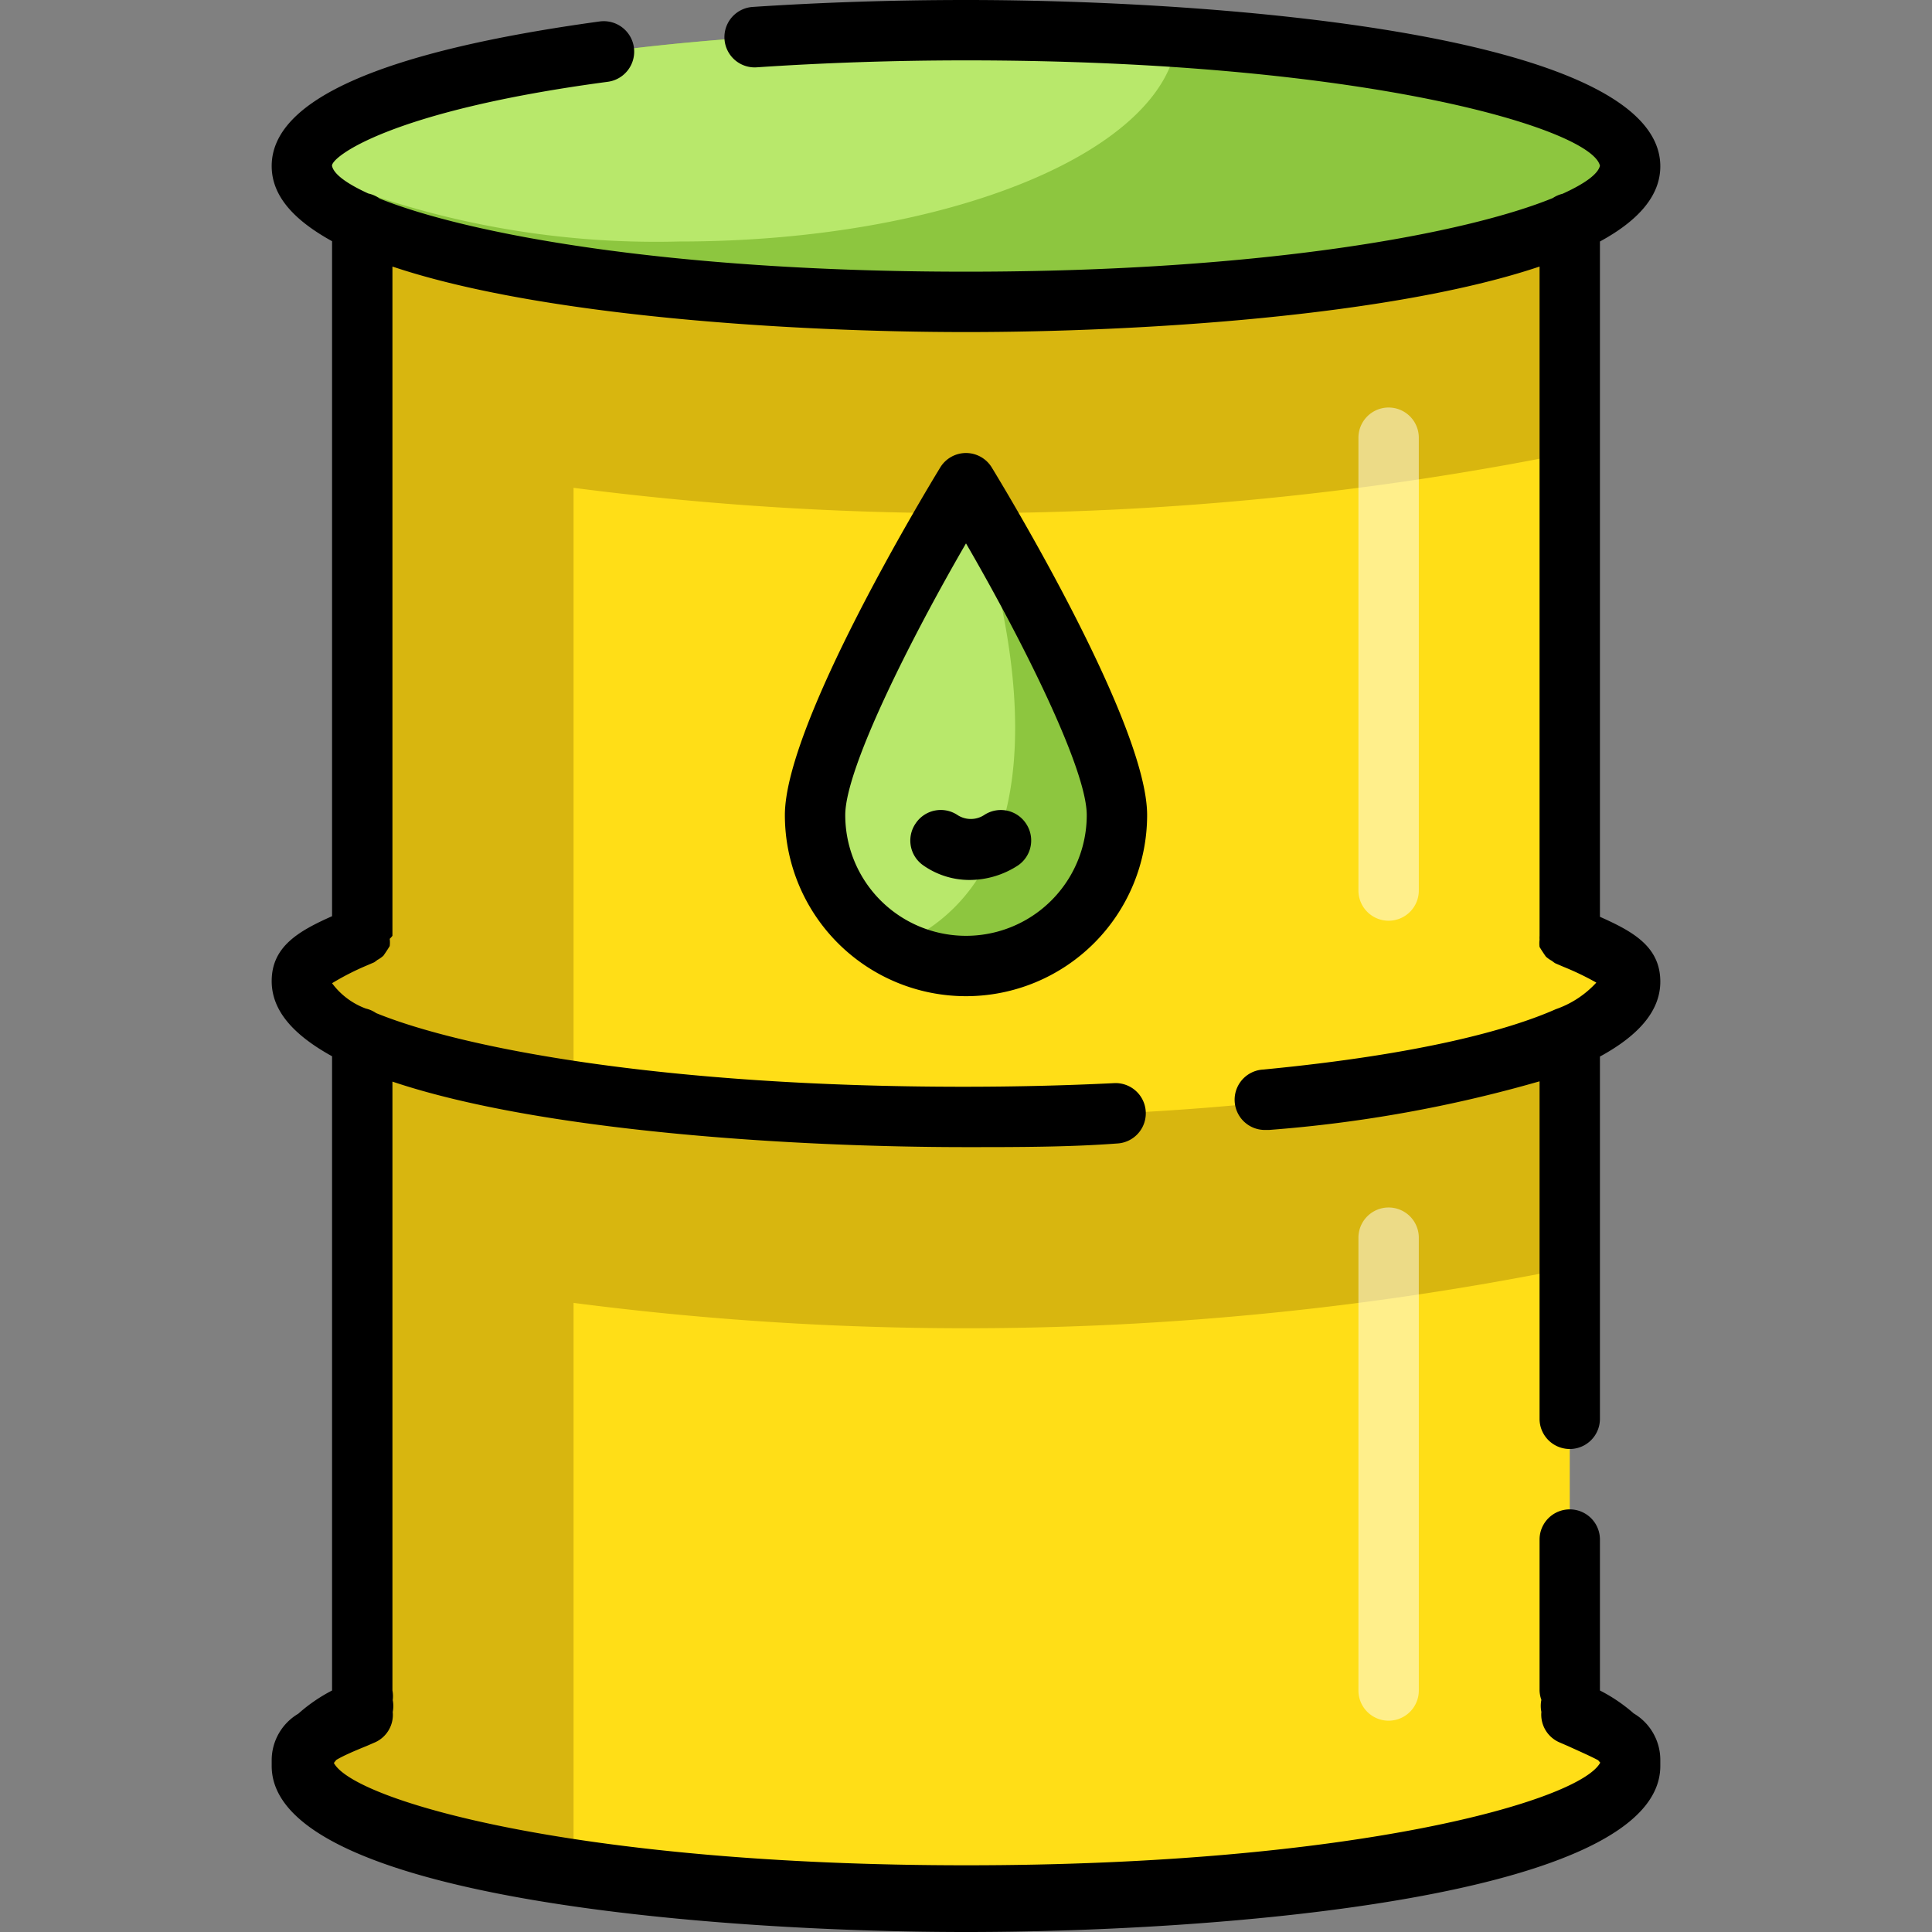 <svg id="Layer_4" height="512" viewBox="0 0 64 64" width="512" xmlns="http://www.w3.org/2000/svg" data-name="Layer 4">
<rect x="0" y="0" width="64" height="64" fill="#808080" stroke="none"/>
<path d="m52 56.81v-22.44c1.28-.57 2-1.21 2-1.87s-.72-.93-2-1.5v-25h-40v25c-1.28.57-2 .83-2 1.5s.72 1.3 2 1.87v22.44c-1.28.57-2 .83-2 1.5 0 2.49 9.85 4.5 22 4.5s22-2 22-4.5c0-.67-.72-.93-2-1.5z" fill="#ffde17"/>
<path d="m19 6h-7v25c-1.28.57-2 .83-2 1.5s.72 1.3 2 1.87v22.44c-1.28.57-2 .83-2 1.5 0 1.49 3.55 2.81 9 3.63z" fill="#d8b60f"/>
<path d="m52 7.37c1.28-.57 2-1.21 2-1.87 0-2.5-9.85-4.5-22-4.5s-22 2-22 4.5c0 .67.72 1.3 2 1.87 3.48 1.55 11.12 2.63 20 2.63s16.52-1.08 20-2.63z" fill="#8dc63f"/>
<path d="m39 1.23c-2.22-.15-4.56-.23-7-.23-12.15 0-22 2-22 4.5v.07a29.44 29.44 0 0 0 12.5 2.43c8.93 0 16.18-3 16.5-6.77z" fill="#b8e86b"/>
<path d="m32 37c-8.88 0-16.52-1.08-20-2.63v7.63a101 101 0 0 0 20 2 101 101 0 0 0 20-2v-7.63c-3.48 1.55-11.12 2.63-20 2.63z" fill="#d8b60f"/>
<path d="m32 10c-8.88 0-16.52-1.08-20-2.63v7.63a101 101 0 0 0 20 2 101 101 0 0 0 20-2v-7.63c-3.48 1.55-11.12 2.63-20 2.63z" fill="#d8b60f"/>
<path d="m37 27c0-2.76-5-11-5-11s-5 8.24-5 11a5 5 0 0 0 10 0z" fill="#8dc63f"/>
<path d="m29 31a5.21 5.21 0 0 0 .61.38c7.33-3.03 2.39-15.38 2.39-15.38s-5 8.24-5 11a5 5 0 0 0 2 4z" fill="#b8e86b"/>
<g opacity=".5">
<path d="m46 57a1 1 0 0 1 -1-1v-15a1 1 0 0 1 2 0v15a1 1 0 0 1 -1 1z" fill="#fff"/>
</g><g opacity=".5">
<path d="m46 30.5a1 1 0 0 1 -1-1v-15a1 1 0 0 1 2 0v15a1 1 0 0 1 -1 1z" fill="#fff"/></g>
<g fill="#000000">
<path d="m32 64c8.54 0 23-1.16 23-5.5 0 0 0-.05 0-.08s0-.07 0-.11a1.79 1.79 0 0 0 -.88-1.55 5.42 5.42 0 0 0 -1.12-.76v-5a1 1 0 0 0 -2 0v5a1 1 0 0 0 .06.31 1 1 0 0 0 0 .4 1 1 0 0 0 .58 1l.3.13c.35.16.76.34 1 .47l.07.08c-.67 1.25-8.06 3.4-21 3.4s-20.29-2.15-20.95-3.39l.08-.1c.23-.14.63-.31 1-.46l.3-.13a1 1 0 0 0 .57-1 1 1 0 0 0 0-.39 1 1 0 0 0 -.01-.32v-20.17c4.91 1.65 13.28 2.17 19 2.17 1.7 0 3.4 0 5-.12a1 1 0 0 0 -.09-2c-1.62.08-3.28.12-5 .12-9.94 0-16.61-1.28-19.45-2.44a1 1 0 0 0 -.34-.15 2.44 2.44 0 0 1 -1.12-.84 8.8 8.8 0 0 1 1.11-.57l.28-.12a.94.94 0 0 0 .11-.08 1 1 0 0 0 .2-.14 5.55 5.55 0 0 0 .21-.32 1 1 0 0 0 0-.24.94.94 0 0 0 .09-.1v-22.17c4.91 1.65 13.28 2.17 19 2.17s14.09-.52 19-2.17v22.17a.94.94 0 0 0 0 .13 1 1 0 0 0 0 .24 5.59 5.59 0 0 0 .21.32 1 1 0 0 0 .2.14.94.94 0 0 0 .11.08l.28.12a9.19 9.19 0 0 1 1.08.52 3.27 3.27 0 0 1 -1.34.88c-1.49.66-4.39 1.49-9.69 2a1 1 0 0 0 .1 2h.1a44.56 44.56 0 0 0 8.95-1.61v11.18a1 1 0 0 0 2 0v-12c1.23-.67 2-1.48 2-2.48 0-1.16-.9-1.66-2-2.15v-22.37c1.25-.68 2-1.5 2-2.49 0-4.35-14.46-5.51-23-5.51-2.42 0-4.8.08-7.07.23a1 1 0 0 0 .14 2c2.22-.15 4.56-.23 6.93-.23 13.27 0 20.73 2.28 21 3.49-.06.27-.49.59-1.24.93a1 1 0 0 0 -.32.14c-2.84 1.16-9.51 2.44-19.44 2.44s-16.56-1.27-19.42-2.42a1 1 0 0 0 -.38-.17c-.72-.33-1.14-.64-1.2-.91s1.85-1.82 9.13-2.79a1 1 0 1 0 -.26-2c-7.21.99-10.87 2.59-10.87 4.79 0 1 .75 1.8 2 2.49v22.36c-1.1.49-2 1-2 2.15 0 1 .75 1.8 2 2.49v21.01a5.41 5.41 0 0 0 -1.12.77 1.79 1.79 0 0 0 -.88 1.54s0 .07 0 .11 0 .05 0 .08c0 4.34 14.46 5.5 23 5.5z"/><path d="m31.15 15.48c-.53.87-5.15 8.52-5.15 11.52a6 6 0 0 0 12 0c0-3-4.62-10.65-5.15-11.52a1 1 0 0 0 -1.7 0zm4.85 11.52a4 4 0 0 1 -8 0c0-1.55 2.19-5.88 4-9 1.81 3.12 4 7.45 4 9z"/>
<path d="m30.33 27.28a1 1 0 0 0 .26 1.39 2.66 2.66 0 0 0 1.53.48 2.94 2.94 0 0 0 1.6-.48 1 1 0 0 0 .28-1.37 1 1 0 0 0 -1.4-.3.81.81 0 0 1 -.88 0 1 1 0 0 0 -1.39.28z"/></g></svg>